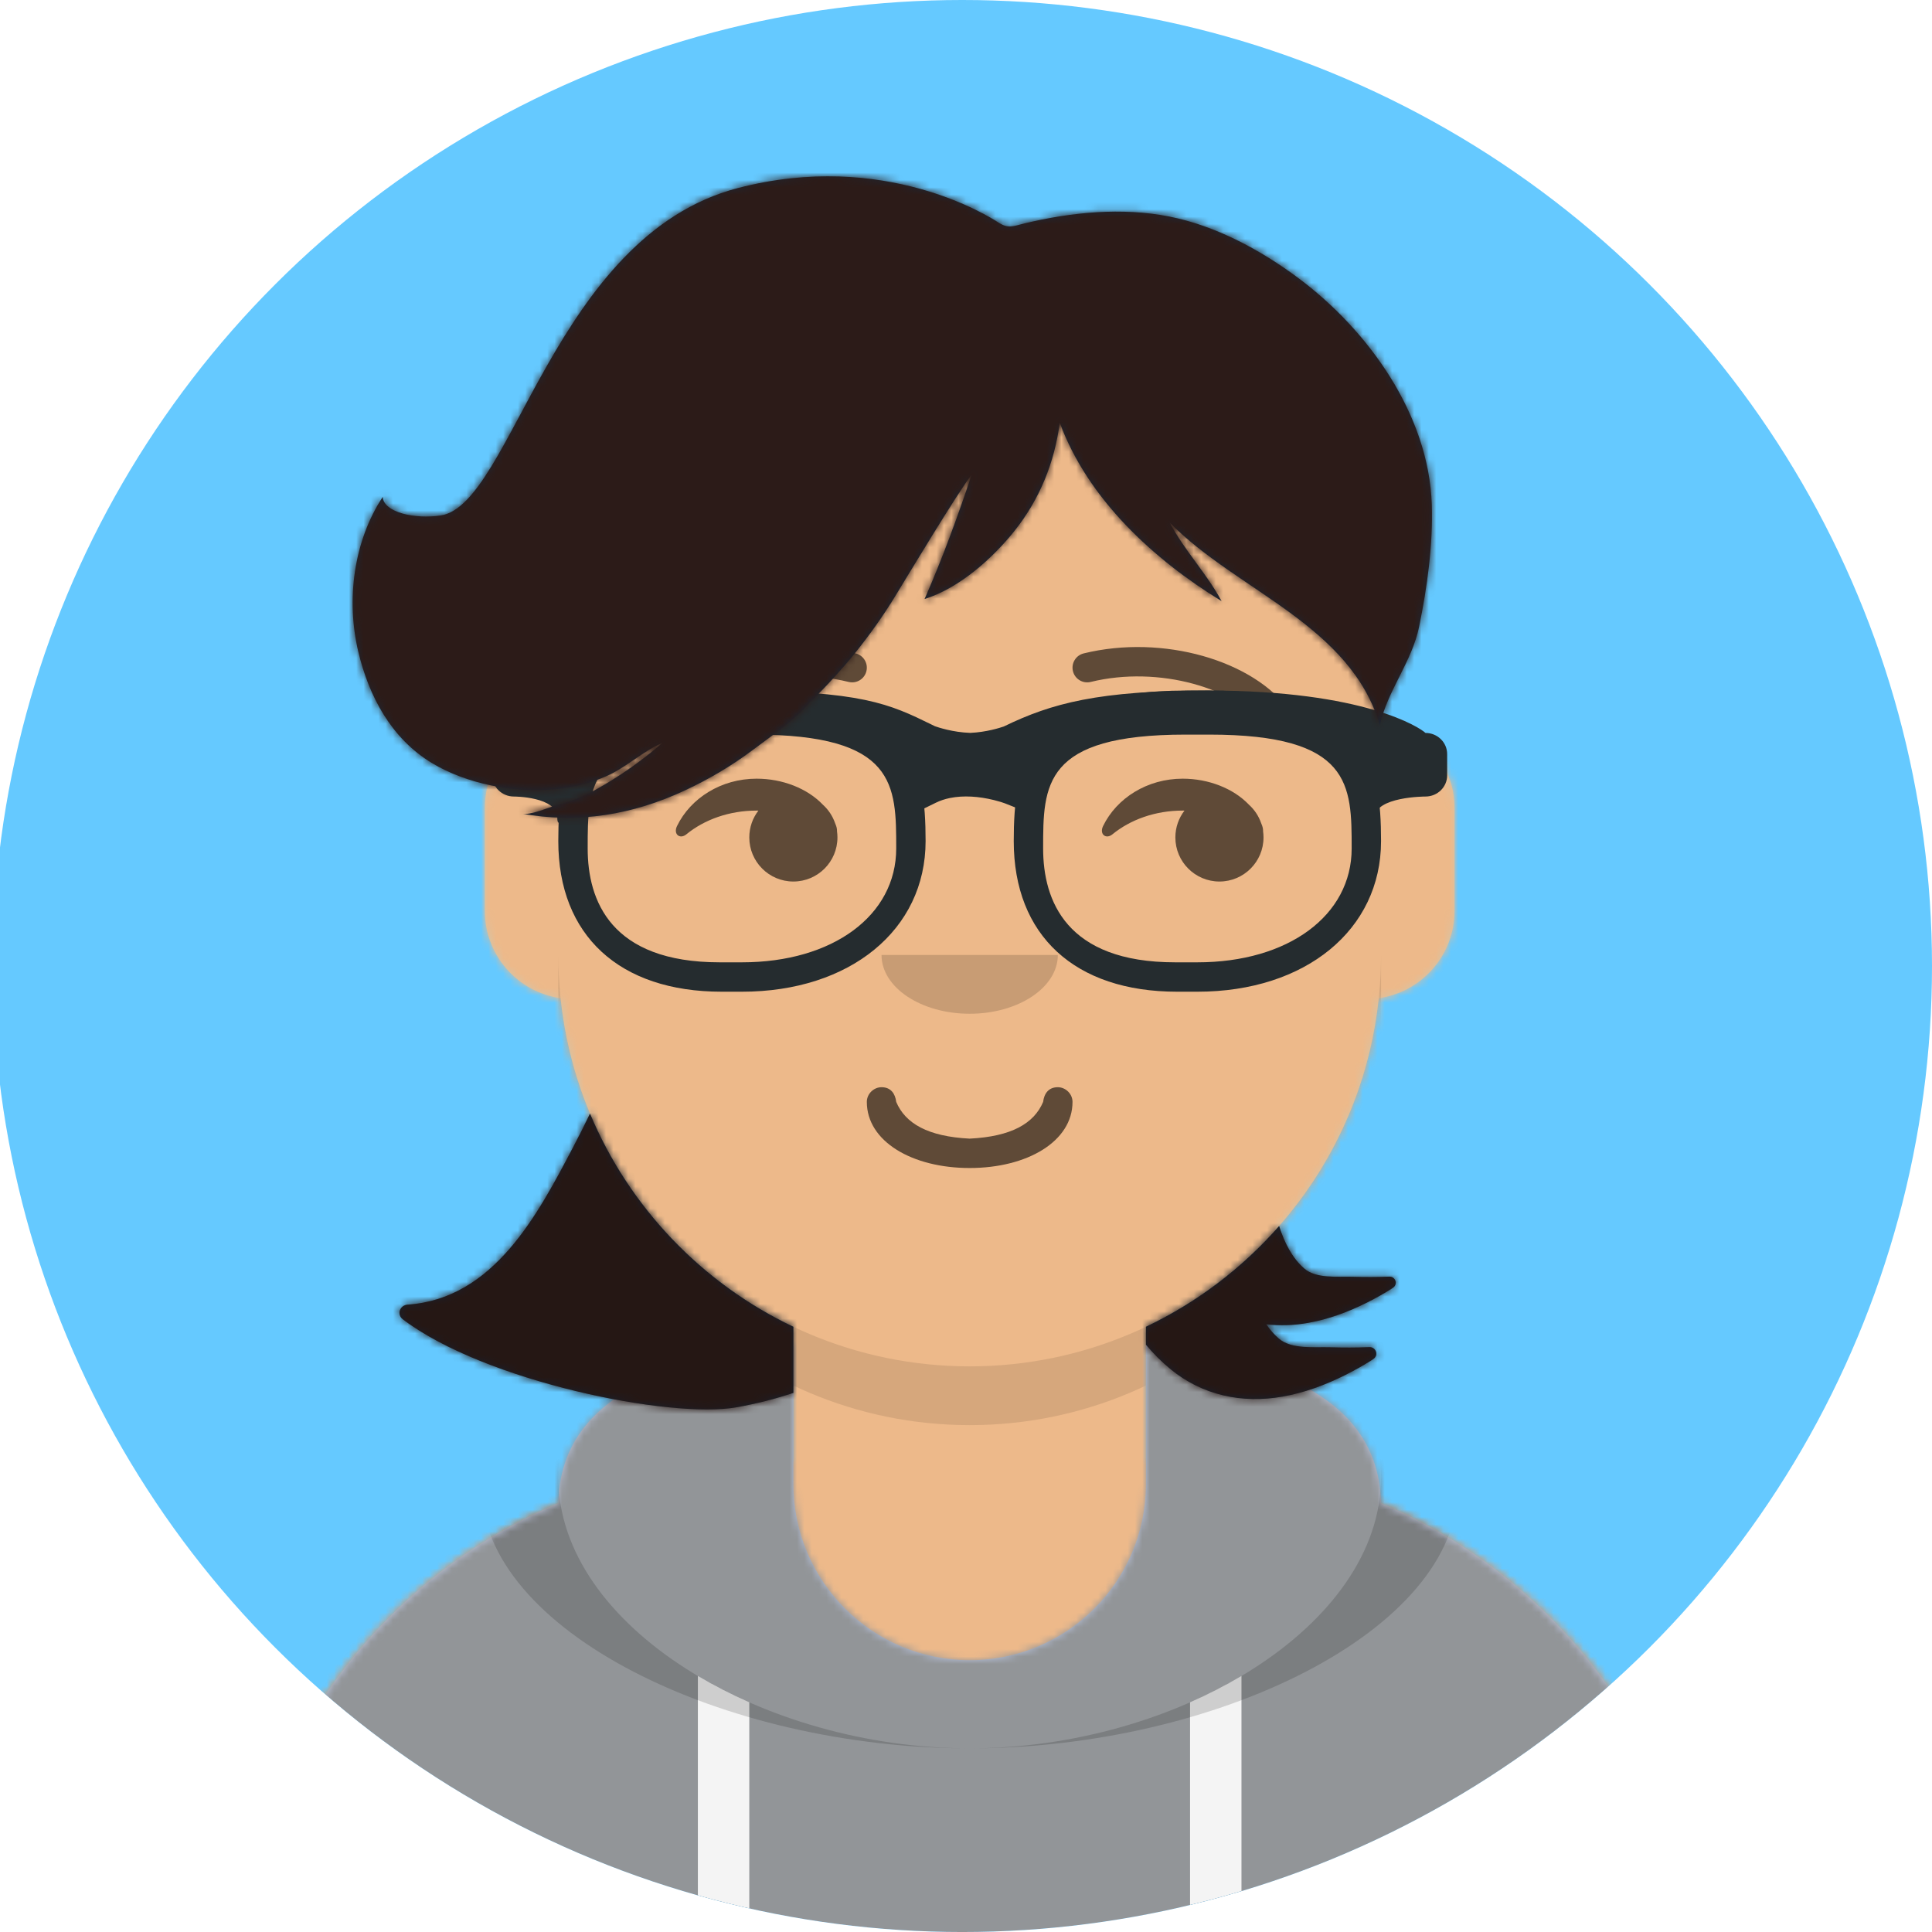 <?xml version="1.0" encoding="UTF-8" standalone="no"?>
<svg
   width="263"
   height="263.003"
   viewBox="0 0 263 263.003"
   version="1.1"
   id="svg274"
   sodipodi:docname="avataaars2.svg"
   inkscape:version="1.2.2 (b0a8486541, 2022-12-01)"
   inkscape:export-filename="favicon.png"
   inkscape:export-xdpi="35.041824"
   inkscape:export-ydpi="35.041824"
   xmlns:inkscape="http://www.inkscape.org/namespaces/inkscape"
   xmlns:sodipodi="http://sodipodi.sourceforge.net/DTD/sodipodi-0.dtd"
   xmlns:xlink="http://www.w3.org/1999/xlink"
   xmlns="http://www.w3.org/2000/svg"
   xmlns:svg="http://www.w3.org/2000/svg">
  <sodipodi:namedview
     id="namedview276"
     pagecolor="#ffffff"
     bordercolor="#000000"
     borderopacity="0.25"
     inkscape:showpageshadow="2"
     inkscape:pageopacity="0.0"
     inkscape:pagecheckerboard="0"
     inkscape:deskcolor="#d1d1d1"
     showgrid="false"
     inkscape:zoom="1.5035714"
     inkscape:cx="87.790974"
     inkscape:cy="211.1639"
     inkscape:window-width="1850"
     inkscape:window-height="1011"
     inkscape:window-x="70"
     inkscape:window-y="32"
     inkscape:window-maximized="1"
     inkscape:current-layer="g272" />
  <desc
     id="desc179">Created with getavataaars.com</desc>
  <defs
     id="defs184">
    <circle
       id="react-path-1"
       cx="120"
       cy="120"
       r="120" />
    <path
       d="m 12,160 c 0,66.274 53.726,120 120,120 66.274,0 120,-53.726 120,-120 h 12 V 0 H 0 v 160 z"
       id="react-path-2" />
    <path
       d="M 124,144.611 V 163 h 4 v 0 c 39.764,0 72,32.236 72,72 v 9 H 0 v -9 c 0,-39.764 32.235,-72 72,-72 v 0 h 4 V 144.611 C 58.763,136.422 46.372,119.687 44.305,99.881 38.48,99.058 34,94.052 34,88 V 74 C 34,68.054 38.325,63.118 44,62.166 V 56 56 C 44,25.072 69.072,0 100,0 v 0 0 c 30.928,0 56,25.072 56,56 v 6.166 c 5.675,0.952 10,5.888 10,11.834 v 14 c 0,6.052 -4.48,11.058 -10.305,11.881 C 153.628,119.687 141.237,136.422 124,144.611 Z"
       id="react-path-3" />
    <clipPath
       clipPathUnits="userSpaceOnUse"
       id="clipPath2146">
      <rect
         style="fill:#65c9ff;fill-opacity:0;stroke-width:0.992"
         id="rect2148"
         width="263"
         height="263.003"
         x="0"
         y="0" />
    </clipPath>
    <clipPath
       clipPathUnits="userSpaceOnUse"
       id="clipPath2865">
      <ellipse
         style="fill:#2c1b18;fill-opacity:0"
         id="ellipse2867"
         cx="131"
         cy="131.501"
         rx="132"
         ry="131.501" />
    </clipPath>
  </defs>
  <g
     id="g272"
     stroke="none"
     stroke-width="1"
     fill="none"
     fill-rule="evenodd">
    <g
       id="g1616"
       clip-path="url(#clipPath2865)">
      <rect
         style="fill:#65c9ff;fill-opacity:1"
         id="rect435"
         width="263"
         height="280"
         x="0"
         y="0" />
      <g
         transform="translate(-825,-1100)"
         id="Avataaar/Circle">
        <g
           transform="translate(825,1100)"
           id="g269">
          <g
             id="Mask" />
          <g
             id="Avataaar"
             stroke-width="1"
             fill-rule="evenodd"
             mask="url(#react-mask-5)">
            <g
               id="Body"
               transform="translate(32,36)">
              <mask
                 id="react-mask-6"
                 fill="#ffffff">
                <use
                   xlink:href="#react-path-3"
                   id="use187" />
              </mask>
              <use
                 fill="#d0c6ac"
                 xlink:href="#react-path-3"
                 id="use190" />
              <g
                 id="Skin/👶🏽-03-Brown"
                 mask="url(#react-mask-6)"
                 fill="#edb98a">
                <g
                   id="Color">
                  <rect
                     x="0"
                     y="0"
                     width="264"
                     height="280"
                     id="rect192" />
                </g>
              </g>
              <path
                 d="m 156,79 v 23 c 0,30.928 -25.072,56 -56,56 -30.928,0 -56,-25.072 -56,-56 V 79 94 c 0,30.928 25.072,56 56,56 30.928,0 56,-25.072 56,-56 z"
                 id="Neck-Shadow"
                 fill-opacity="0.1"
                 fill="#000000"
                 mask="url(#react-mask-6)" />
            </g>
            <g
               id="Clothing/Hoodie"
               transform="translate(0,170)">
              <defs
                 id="defs199">
                <path
                   d="M 108,13.071 C 90.081,15.076 76.28,20.552 76.004,34.645 50.146,45.568 32,71.165 32,100.999 v 0 V 110 h 200 v -9.001 C 232,71.165 213.854,45.568 187.996,34.645 187.72,20.552 173.919,15.076 156,13.071 V 32 32 c 0,13.255 -10.745,24 -24,24 v 0 C 118.745,56 108,45.255 108,32 Z"
                   id="react-path-475" />
              </defs>
              <mask
                 id="react-mask-476"
                 fill="#ffffff">
                <use
                   xlink:href="#react-path-475"
                   id="use201" />
              </mask>
              <use
                 id="Hoodie"
                 fill="#b7c1db"
                 fill-rule="evenodd"
                 xlink:href="#react-path-475" />
              <g
                 id="Color/Palette/Gray-01"
                 mask="url(#react-mask-476)"
                 fill-rule="evenodd"
                 fill="#929598">
                <rect
                   id="🖍Color"
                   x="0"
                   y="0"
                   width="264"
                   height="110" />
              </g>
              <path
                 d="M 102,61.739 V 110 H 95 V 58.15 c 2.204,1.31 4.547,2.511 7,3.589 z m 67,-3.589 V 98.5 c 0,1.933 -1.567,3.5 -3.5,3.5 -1.933,0 -3.5,-1.567 -3.5,-3.5 V 61.739 c 2.453,-1.078 4.796,-2.279 7,-3.589 z"
                 id="Straps"
                 fill="#f4f4f4"
                 fill-rule="evenodd"
                 mask="url(#react-mask-476)" />
              <path
                 d="M 90.96,12.724 C 75.909,15.571 65.5,21.243 65.5,32.308 65.5,52.02 98.538,68 132,68 165.462,68 198.5,52.02 198.5,32.308 198.5,21.243 188.091,15.571 173.04,12.724 182.125,16.074 188,21.706 188,31.077 188,51.469 160.179,68 132,68 103.821,68 76,51.469 76,31.077 76,21.706 81.875,16.074 90.96,12.724 Z"
                 id="Shadow"
                 fill-opacity="0.16"
                 fill="#000000"
                 fill-rule="evenodd"
                 mask="url(#react-mask-476)" />
            </g>
            <g
               id="Face"
               transform="translate(76,82)"
               fill="#000000">
              <g
                 id="Mouth/Twinkle"
                 transform="translate(2,52)"
                 fill-opacity="0.6"
                 fill-rule="nonzero"
                 fill="#000000">
                <path
                   d="m 40,16 c 0,5.372 6.158,9 14,9 7.842,0 14,-3.628 14,-9 0,-1.105 -0.95,-2 -2,-2 -1.293,0 -1.87,0.905 -2,2 -1.242,2.938 -4.317,4.716 -10,5 -5.683,-0.284 -8.758,-2.062 -10,-5 -0.13,-1.095 -0.707,-2 -2,-2 -1.05,0 -2,0.895 -2,2 z"
                   id="Mouth" />
              </g>
              <g
                 id="Nose/Default"
                 transform="translate(28,40)"
                 fill-opacity="0.16">
                <path
                   d="m 16,8 c 0,4.418 5.373,8 12,8 v 0 c 6.627,0 12,-3.582 12,-8"
                   id="Nose" />
              </g>
              <g
                 id="Eyes/Side-😒"
                 transform="translate(0,8)"
                 fill-opacity="0.6">
                <path
                   d="M 27.241,20.346 C 26.463,21.357 26,22.625 26,24 c 0,3.314 2.686,6 6,6 3.314,0 6,-2.686 6,-6 0,-0.29 -0.021,-0.576 -0.06,-0.855 0.008,-0.222 -0.03,-0.474 -0.124,-0.738 -0.045,-0.126 -0.093,-0.25 -0.145,-0.373 C 37.337,21.072 36.765,20.22 36.025,19.551 33.899,17.317 30.506,16 26.998,16 c -4.833,0 -8.991,2.649 -10.837,6.447 -0.54,1.111 0.387,1.853 1.277,1.124 2.436,-1.993 5.82,-3.228 9.56,-3.228 0.081,0 0.162,5.84e-4 0.243,0.002 z"
                   id="Eye" />
                <path
                   d="M 85.241,20.346 C 84.463,21.357 84,22.625 84,24 c 0,3.314 2.686,6 6,6 3.314,0 6,-2.686 6,-6 0,-0.29 -0.021,-0.576 -0.06,-0.855 0.008,-0.222 -0.03,-0.474 -0.124,-0.738 -0.045,-0.126 -0.093,-0.25 -0.145,-0.373 C 95.337,21.072 94.765,20.22 94.025,19.551 91.899,17.317 88.506,16 84.998,16 c -4.833,0 -8.991,2.649 -10.837,6.447 -0.54,1.111 0.387,1.853 1.277,1.124 2.436,-1.993 5.82,-3.228 9.56,-3.228 0.081,0 0.162,5.84e-4 0.243,0.002 z"
                   id="path215" />
              </g>
              <g
                 id="Eyebrow/Outline/Default"
                 fill-opacity="0.6">
                <g
                   id="I-Browse"
                   transform="translate(12,6)">
                  <path
                     d="M 3.63,11.159 C 7.545,5.65 18.278,2.561 27.523,4.831 28.596,5.095 29.679,4.439 29.942,3.366 30.206,2.293 29.55,1.21 28.477,0.947 17.74,-1.69 5.312,1.887 0.37,8.841 -0.27,9.742 -0.059,10.99 0.841,11.63 1.742,12.27 2.99,12.059 3.63,11.159 Z"
                     id="Eyebrow"
                     fill-rule="nonzero" />
                  <path
                     d="M 61.63,11.159 C 65.545,5.65 76.278,2.561 85.523,4.831 86.596,5.095 87.679,4.439 87.942,3.366 88.206,2.293 87.55,1.21 86.477,0.947 75.74,-1.69 63.312,1.887 58.37,8.841 c -0.64,0.9 -0.429,2.149 0.472,2.789 0.9,0.64 2.149,0.429 2.789,-0.472 z"
                     id="path219"
                     fill-rule="nonzero"
                     transform="matrix(-1,0,0,1,146,0)" />
                </g>
              </g>
            </g>
            <g
               id="Top"
               stroke-width="1"
               fill-rule="evenodd">
              <defs
                 id="defs227">
                <rect
                   id="react-path-463"
                   x="0"
                   y="0"
                   width="264"
                   height="280" />
                <path
                   d="m 175.126,166.898 c 0.715,2.24 1.748,4.333 3.429,5.788 1.621,1.404 4.513,1.06 6.543,1.117 1.672,0.048 3.346,0.053 5.016,-0.019 0.839,-0.036 1.213,1.014 0.534,1.498 -0.13,0.093 -0.26,0.181 -0.39,0.262 -1.051,0.655 -2.14,1.259 -3.25,1.812 -2.524,1.258 -5.187,2.244 -7.981,2.734 -1.916,0.336 -3.816,0.399 -5.655,0.176 0.486,0.72 1.047,1.376 1.699,1.941 1.73,1.501 4.816,1.132 6.983,1.194 1.784,0.051 3.571,0.057 5.353,-0.02 0.896,-0.039 1.295,1.084 0.57,1.601 -0.139,0.099 -0.277,0.193 -0.417,0.28 -1.121,0.7 -2.284,1.345 -3.468,1.937 -2.693,1.345 -5.536,2.398 -8.518,2.922 -5.5,0.966 -10.869,-0.177 -15.195,-3.708 -1.217,-0.994 -2.353,-2.126 -3.381,-3.36 v -2.442 c 6.95,-3.301 13.111,-7.992 18.126,-13.713 z M 81.315,151.594 c -0.742,1.545 -1.51,3.079 -2.309,4.597 -4.795,9.109 -10.764,20.602 -22.507,21.405 -1.089,0.074 -1.519,1.347 -0.671,1.992 11.12,8.453 36.432,13.599 45.445,11.982 2.822,-0.506 5.365,-1.168 7.726,-1.959 v -8.999 C 96.563,174.703 86.648,164.344 81.315,151.594 Z M 195.906,68.68 c 0.175,5.507 -0.617,11.227 -1.721,16.616 -0.995,4.853 -4.315,8.676 -5.347,13.433 -4.027,-13.681 -19.404,-18.245 -28.595,-27.574 1.997,3.793 5.049,6.948 7.052,10.678 -9.247,-5.665 -18.207,-13.879 -22.032,-24.295 -0.708,5.398 -2.716,10.39 -6.108,14.666 -3.011,3.797 -7.582,7.871 -12.295,9.341 2.428,-5.507 4.503,-11.217 6.408,-16.925 -2.017,2.617 -8.698,13.734 -10.375,16.49 -1.656,2.721 -3.513,5.318 -5.507,7.803 -0.933,1.163 -1.929,2.287 -2.931,3.391 -0.584,0.643 -1.179,1.275 -1.787,1.895 -0.215,0.219 -1.842,2.009 -0.912,0.806 -2.216,2.803 -5.478,4.979 -8.311,7.109 -2.852,2.144 -5.96,3.969 -9.191,5.477 -7.159,3.342 -14.512,4.559 -22.32,3.163 1.195,0.299 3.721,-0.846 4.956,-1.182 1.809,-0.492 3.474,-1.117 5.113,-2.024 3.274,-1.811 6.35,-3.97 9.176,-6.418 -2.707,1.152 -4.905,3.334 -7.664,4.543 -2.287,1.002 -4.547,1.526 -7.032,1.766 -5.461,0.529 -11.995,-0.72 -16.721,-3.588 -5.492,-3.332 -8.542,-9.051 -9.989,-15.137 -1.68,-7.067 -0.636,-15.04 3.327,-21.074 0.134,2.143 4.436,3.064 7.916,2.527 9.657,-1.491 15.403,-38.048 40.426,-44.566 19.961,-5.2 34.21,3.874 35.42,4.657 1.437,0.929 1.988,0.54 3.621,0.148 6.346,-1.521 13.258,-2.209 19.705,-0.927 6.34,1.261 12.418,4.546 17.559,8.378 9.527,7.101 17.762,18.582 18.159,30.823 z"
                   id="react-path-464" />
                <path
                   d="m 65.18,77.737 c 2.183,-1.633 15.226,-2.259 17.578,-3.648 0.734,-0.434 1.303,-0.874 1.742,-1.309 0.439,0.436 1.009,0.875 1.743,1.309 2.351,1.389 15.394,2.015 17.577,3.648 2.21,1.654 3.824,5.447 3.647,8.414 -0.212,3.559 -4.105,12.052 -13.795,13.03 -2.115,-2.353 -5.435,-3.871 -9.173,-3.871 -3.736,0 -7.058,1.518 -9.172,3.871 C 65.639,98.203 61.745,89.71 61.533,86.151 c -0.177,-2.966 1.437,-6.76 3.647,-8.414 m 37.961,17.169 c 0.001,-6.59e-4 0.003,-0.001 0.004,-0.002 -0.002,3.3e-4 -0.003,9.89e-4 -0.004,0.002 m -37.296,-0.005 c 0.004,0.002 0.011,0.004 0.017,0.006 -0.005,-0.002 -0.011,-0.004 -0.017,-0.006 M 144.863,55.985 c -0.388,-5.955 -1.585,-11.833 -2.629,-17.699 C 141.953,36.707 140.424,26 139.735,26 c -0.232,9.109 -1.033,18.08 -2.065,27.139 -0.309,2.708 -0.632,5.417 -0.844,8.135 -0.172,2.195 0.134,4.848 -0.397,6.971 -0.679,2.707 -4.08,5.233 -6.725,6.165 -6.6,2.327 -12.105,-7.303 -17.742,-10.12 C 104.643,60.635 92.064,59.764 84.582,64.53 76.936,59.764 64.357,60.635 57.039,64.291 51.402,67.108 45.897,76.737 39.297,74.411 36.652,73.478 33.25,70.952 32.572,68.246 32.04,66.122 32.346,63.47 32.175,61.274 31.962,58.556 31.639,55.848 31.33,53.139 30.298,44.08 29.497,35.109 29.265,26 28.576,26 27.047,36.707 26.766,38.286 c -1.044,5.866 -2.24,11.744 -2.628,17.699 -0.399,6.119 0.077,12.182 1.332,18.178 0.599,2.864 1.299,5.712 2.049,8.541 0.834,3.143 -0.32,9.262 0.053,12.488 0.706,6.104 3.582,18.008 6.811,23.259 1.561,2.538 3.39,4.123 5.433,6.168 1.966,1.969 2.787,5.021 4.91,7.118 3.956,3.908 9.72,6.234 15.64,6.806 5.312,4.507 14.14,7.457 24.134,7.457 9.995,0 18.823,-2.95 24.135,-7.457 5.919,-0.572 11.683,-2.898 15.64,-6.806 2.122,-2.097 2.943,-5.149 4.91,-7.118 2.043,-2.045 3.872,-3.63 5.433,-6.168 3.229,-5.251 6.105,-17.155 6.811,-23.259 0.373,-3.226 -0.78,-9.345 0.054,-12.488 0.75,-2.829 1.45,-5.676 2.049,-8.541 1.254,-5.996 1.731,-12.059 1.332,-18.178 z"
                   id="react-path-465" />
              </defs>
              <mask
                 id="react-mask-461"
                 fill="#ffffff">
                <use
                   xlink:href="#react-path-463"
                   id="use229" />
              </mask>
              <g
                 id="g232" />
              <g
                 id="Top/Short-Hair/Shaggy-Mullet"
                 mask="url(#react-mask-461)">
                <g
                   transform="translate(-1)"
                   id="g264">
                  <g
                     id="Top/_Resources/Prescription-02"
                     fill="none"
                     transform="translate(62,85)"
                     stroke-width="1">
                    <defs
                       id="defs245">
                      <filter
                         x="0"
                         y="0"
                         width="1"
                         height="1.049"
                         filterUnits="objectBoundingBox"
                         id="react-filter-473">
                        <feOffset
                           dx="0"
                           dy="2"
                           in="SourceAlpha"
                           result="shadowOffsetOuter1"
                           id="feOffset234" />
                        <feColorMatrix
                           values="0 0 0 0 0   0 0 0 0 0   0 0 0 0 0  0 0 0 0.2 0"
                           type="matrix"
                           in="shadowOffsetOuter1"
                           result="shadowMatrixOuter1"
                           id="feColorMatrix236" />
                        <feMerge
                           id="feMerge242">
                          <feMergeNode
                             in="shadowMatrixOuter1"
                             id="feMergeNode238" />
                          <feMergeNode
                             in="SourceGraphic"
                             id="feMergeNode240" />
                        </feMerge>
                      </filter>
                    </defs>
                    <g
                       id="Wayfarers"
                       filter="url(#react-filter-473)"
                       transform="translate(6,7)"
                       fill="#252c2f">
                      <path
                         d="M 34,41 H 31.242 C 17.315,41 9,33.336 9,20.5 9,10.127 10.817,0 32.53,0 h 2.94 C 57.183,0 59,10.127 59,20.5 59,32.569 48.721,41 34,41 Z M 32.385,6 C 13,6 13,12.841 13,21.502 13,28.572 16.116,37 30.971,37 H 34 C 46.365,37 55,30.627 55,21.502 55,12.841 55,6 35.615,6 Z"
                         id="Left"
                         fill-rule="nonzero" />
                      <path
                         d="M 96,41 H 93.242 C 79.315,41 71,33.336 71,20.5 71,10.127 72.817,0 94.53,0 h 2.94 C 119.183,0 121,10.127 121,20.5 121,32.569 110.721,41 96,41 Z M 94.385,6 C 75,6 75,12.841 75,21.502 75,28.572 78.119,37 92.971,37 H 96 c 12.365,0 21,-6.373 21,-15.498 C 117,12.841 117,6 97.615,6 Z"
                         id="Right"
                         fill-rule="nonzero" />
                      <path
                         d="M 2.955,5.772 C 3.646,5.096 11.21,0 32.5,0 50.351,0 54.13,1.853 59.85,4.652 l 0.419,0.207 c 0.398,0.141 2.431,0.831 4.81,0.907 C 67.246,5.673 69.1,5.085 69.642,4.897 76.17,1.722 82.561,0 97.5,0 c 21.29,0 28.854,5.096 29.545,5.772 1.634,0 2.955,1.29 2.955,2.886 v 2.886 c 0,1.596 -1.321,2.886 -2.955,2.886 0,0 -6.901,0 -6.901,2.886 0,2.886 -1.962,-4.176 -1.962,-5.772 V 8.732 C 114.579,7.353 108.128,4.786 97.5,4.786 c -11.842,0 -17.739,2.1 -22.798,4.185 l 0.057,0.136 -0.003,1.986 -2.217,5.35 -2.739,-1.083 c -0.245,-0.097 -0.772,-0.27 -1.504,-0.451 -2.04,-0.503 -4.137,-0.656 -5.992,-0.276 -0.68,0.14 -1.312,0.349 -1.891,0.632 L 57.77,16.558 55.127,11.396 55.244,9.102 55.325,8.907 C 50.962,6.874 46.939,4.786 32.5,4.786 c -10.628,0 -17.078,2.566 -20.682,3.945 v 2.812 c 0,1.596 -2.955,8.657 -2.955,5.772 0,-2.886 -5.909,-2.886 -5.909,-2.886 C 1.324,14.429 0,13.139 0,11.543 V 8.657 C 0,7.062 1.324,5.772 2.955,5.772 Z"
                         id="Stuff"
                         fill-rule="nonzero" />
                    </g>
                  </g>
                  <mask
                     id="react-mask-462"
                     fill="#ffffff">
                    <use
                       xlink:href="#react-path-464"
                       id="use252" />
                  </mask>
                  <use
                     id="Hair"
                     stroke="none"
                     fill="#1d2633"
                     fill-rule="evenodd"
                     xlink:href="#react-path-464" />
                  <g
                     id="g260"
                     mask="url(#react-mask-462)"
                     fill="#4a312c"
                     style="fill:#2c1b18;fill-opacity:1">
                    <g
                       id="g258"
                       style="fill:#2c1b18;fill-opacity:1">
                      <rect
                         x="0"
                         y="0"
                         width="264"
                         height="280"
                         id="rect256"
                         style="fill:#2c1b18;fill-opacity:1" />
                    </g>
                  </g>
                  <path
                     d="m 175.126,166.898 c 0.715,2.24 1.748,4.333 3.429,5.788 1.621,1.404 4.513,1.06 6.543,1.117 1.672,0.048 3.346,0.053 5.016,-0.019 0.839,-0.036 1.213,1.014 0.534,1.498 -0.13,0.093 -0.26,0.181 -0.39,0.262 -1.051,0.655 -2.14,1.259 -3.25,1.812 -2.524,1.258 -5.187,2.244 -7.981,2.734 -1.916,0.336 -3.816,0.399 -5.655,0.176 0.486,0.72 1.047,1.376 1.699,1.941 1.73,1.501 4.816,1.132 6.983,1.194 1.784,0.051 3.571,0.057 5.353,-0.02 0.896,-0.039 1.295,1.084 0.57,1.601 -0.139,0.099 -0.277,0.193 -0.417,0.28 -1.121,0.7 -2.284,1.345 -3.468,1.937 -2.693,1.345 -5.536,2.398 -8.518,2.922 -5.5,0.966 -10.869,-0.177 -15.195,-3.708 -1.217,-0.994 -2.353,-2.126 -3.381,-3.36 v -2.442 c 6.95,-3.301 13.111,-7.992 18.126,-13.713 z M 81.315,151.594 c -0.742,1.545 -1.51,3.079 -2.309,4.597 -4.795,9.109 -10.764,20.602 -22.507,21.405 -1.089,0.074 -1.519,1.347 -0.671,1.992 11.12,8.453 36.432,13.599 45.445,11.982 2.822,-0.506 5.365,-1.168 7.726,-1.959 v -8.999 C 96.563,174.703 86.648,164.344 81.315,151.594 Z"
                     id="path262"
                     stroke="none"
                     fill-opacity="0.16"
                     fill="#000000"
                     fill-rule="evenodd" />
                </g>
              </g>
            </g>
          </g>
        </g>
      </g>
    </g>
  </g>
</svg>
